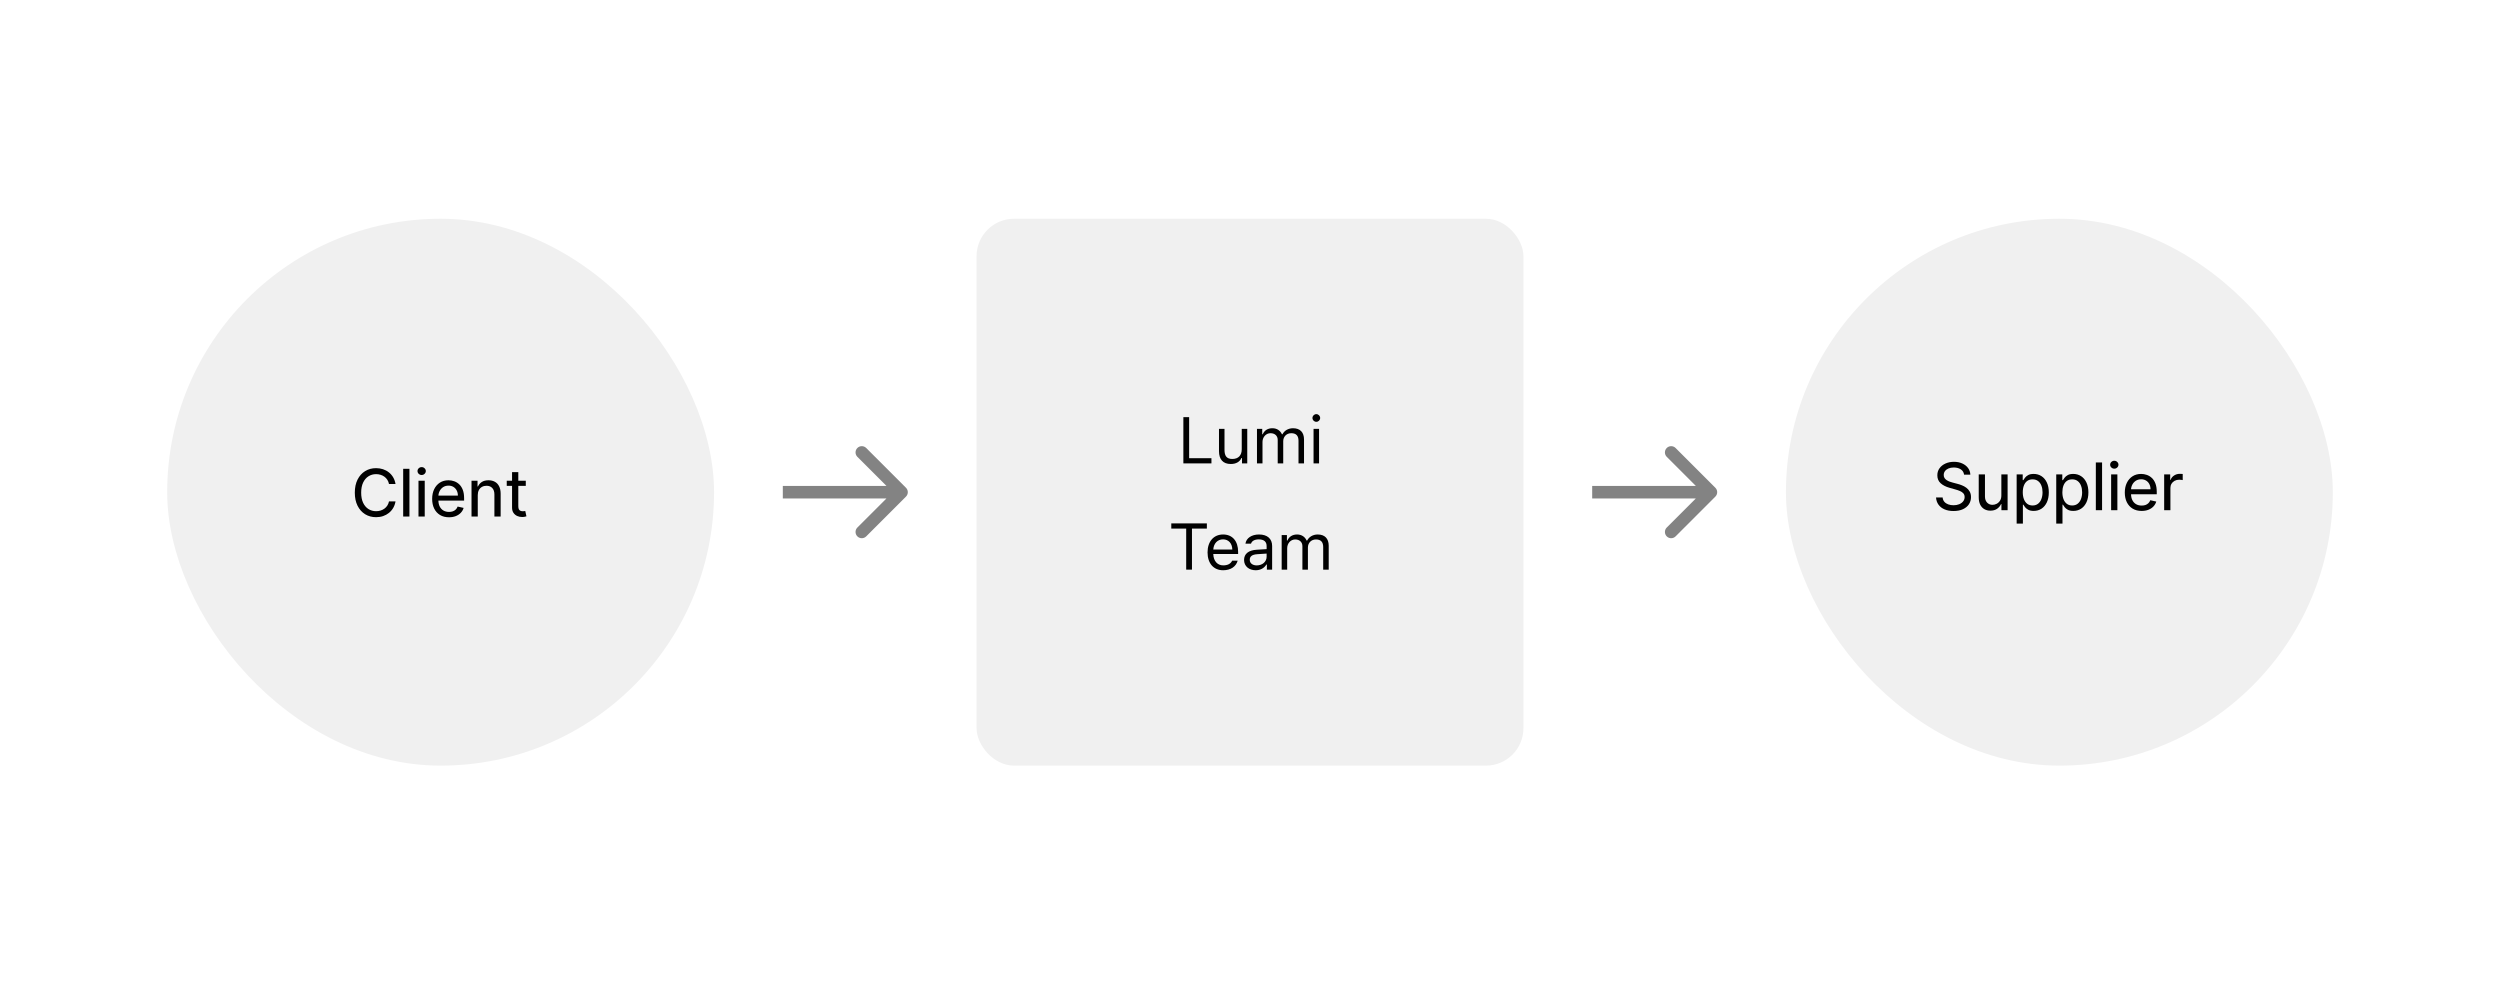 <svg width="800" height="315" viewBox="0 0 800 315" fill="none" xmlns="http://www.w3.org/2000/svg">
<rect width="800" height="315" fill="white"/>
<rect x="53.5" y="70" width="175" height="175" rx="87.5" fill="black" fill-opacity="0.059"/>
<path d="M168.251 153.836V155.477H162.158V153.836H168.251ZM163.859 151.092H165.857V161.972C165.857 162.434 165.924 162.782 166.059 163.016C166.198 163.245 166.377 163.399 166.596 163.479C166.814 163.558 167.05 163.598 167.304 163.598C167.488 163.598 167.645 163.588 167.774 163.568C167.903 163.543 168.005 163.523 168.08 163.508L168.46 165.216C168.336 165.261 168.159 165.308 167.93 165.358C167.707 165.412 167.423 165.44 167.08 165.44C166.538 165.445 166.021 165.34 165.529 165.127C165.037 164.908 164.634 164.575 164.321 164.127C164.013 163.68 163.859 163.116 163.859 162.434V151.092Z" fill="black"/>
<path d="M152.884 158.443V165.289H150.886V153.835H152.81V155.662H152.959C153.222 155.065 153.633 154.588 154.189 154.23C154.746 153.867 155.455 153.686 156.315 153.686C157.095 153.686 157.776 153.847 158.358 154.17C158.94 154.488 159.392 154.968 159.715 155.61C160.043 156.251 160.207 157.051 160.207 158.011V165.289H158.209V158.205C158.209 157.335 157.983 156.659 157.53 156.176C157.083 155.689 156.466 155.445 155.681 155.445C155.144 155.445 154.664 155.562 154.242 155.796C153.819 156.03 153.486 156.37 153.242 156.818C153.004 157.265 152.884 157.807 152.884 158.443Z" fill="black"/>
<path d="M143.689 165.528C142.57 165.528 141.608 165.284 140.803 164.797C139.997 164.305 139.376 163.619 138.938 162.739C138.506 161.854 138.29 160.822 138.29 159.644C138.29 158.471 138.506 157.437 138.938 156.542C139.376 155.642 139.985 154.941 140.765 154.439C141.551 153.937 142.468 153.686 143.517 153.686C144.139 153.686 144.745 153.79 145.337 153.999C145.933 154.203 146.47 154.531 146.948 154.983C147.43 155.431 147.81 156.02 148.089 156.751C148.372 157.481 148.514 158.374 148.514 159.428V160.196H139.542V158.6H146.523C146.523 157.983 146.398 157.437 146.15 156.959C145.906 156.477 145.558 156.097 145.106 155.818C144.658 155.54 144.131 155.401 143.525 155.401C142.858 155.401 142.282 155.562 141.795 155.885C141.312 156.209 140.939 156.631 140.676 157.153C140.412 157.675 140.281 158.237 140.281 158.839V159.994C140.281 160.81 140.422 161.503 140.706 162.075C140.994 162.642 141.394 163.074 141.906 163.373C142.418 163.666 143.015 163.813 143.696 163.813C144.139 163.813 144.541 163.751 144.904 163.626C145.267 163.497 145.578 163.306 145.836 163.052C146.1 162.798 146.304 162.48 146.448 162.097L148.357 162.53C148.183 163.127 147.88 163.651 147.447 164.104C147.02 164.551 146.485 164.901 145.844 165.155C145.208 165.404 144.489 165.528 143.689 165.528Z" fill="black"/>
<path d="M133.915 165.29V153.835H135.914V165.29H133.915ZM134.929 152.001C134.567 152.001 134.253 151.876 133.99 151.628C133.731 151.379 133.602 151.081 133.602 150.733C133.602 150.39 133.731 150.094 133.99 149.846C134.253 149.597 134.567 149.473 134.929 149.473C135.292 149.473 135.603 149.597 135.862 149.846C136.125 150.094 136.257 150.39 136.257 150.733C136.257 151.081 136.125 151.379 135.862 151.628C135.603 151.876 135.292 152.001 134.929 152.001Z" fill="black"/>
<path d="M131.017 150.018V165.29H129.019V150.018H131.017Z" fill="black"/>
<path d="M126.568 154.887H124.48C124.381 154.375 124.202 153.923 123.943 153.53C123.69 153.137 123.377 152.806 123.004 152.538C122.636 152.27 122.226 152.068 121.773 151.934C121.321 151.795 120.849 151.725 120.356 151.725C119.452 151.725 118.639 151.954 117.918 152.411C117.197 152.864 116.625 153.532 116.203 154.417C115.785 155.297 115.576 156.376 115.576 157.654C115.576 158.936 115.785 160.02 116.203 160.905C116.625 161.785 117.197 162.451 117.918 162.904C118.639 163.356 119.449 163.582 120.349 163.582C120.846 163.582 121.318 163.515 121.766 163.381C122.218 163.242 122.628 163.04 122.996 162.777C123.369 162.509 123.682 162.18 123.936 161.793C124.194 161.4 124.376 160.95 124.48 160.443H126.568C126.439 161.213 126.193 161.909 125.83 162.531C125.467 163.152 125.01 163.684 124.458 164.127C123.911 164.569 123.29 164.91 122.594 165.148C121.898 165.382 121.147 165.499 120.341 165.499C119.029 165.499 117.861 165.183 116.836 164.552C115.812 163.915 115.007 163.013 114.42 161.845C113.834 160.672 113.54 159.275 113.54 157.654C113.54 156.033 113.834 154.636 114.42 153.463C115.012 152.289 115.82 151.387 116.844 150.756C117.868 150.124 119.034 149.809 120.341 149.809C121.132 149.809 121.873 149.923 122.564 150.152C123.255 150.38 123.876 150.713 124.428 151.151C124.985 151.588 125.447 152.12 125.815 152.747C126.183 153.373 126.434 154.087 126.568 154.887Z" fill="black"/>
<path fill-rule="evenodd" clip-rule="evenodd" d="M277.186 143.357L289.914 156.085C290.695 156.866 290.695 158.133 289.914 158.914L277.186 171.642C276.405 172.423 275.139 172.423 274.358 171.642C273.577 170.86 273.577 169.594 274.358 168.813L283.672 159.499H250.5V155.499H283.672L274.358 146.186C273.577 145.405 273.577 144.138 274.358 143.357C275.139 142.576 276.405 142.576 277.186 143.357Z" fill="black" fill-opacity="0.486"/>
<rect x="312.5" y="70" width="175" height="175" rx="12" fill="black" fill-opacity="0.059"/>
<path d="M410.134 182.284V171.23H411.815V172.973H411.979C412.482 171.743 413.589 171.035 415.066 171.035C416.563 171.035 417.609 171.825 418.122 172.973H418.286C418.88 171.804 420.142 171.035 421.669 171.035C423.925 171.035 425.187 172.327 425.187 174.645V182.284H423.423V175.055C423.423 173.424 422.654 172.625 421.095 172.625C419.557 172.625 418.532 173.773 418.532 175.178V182.284H416.768V174.778C416.768 173.465 415.855 172.625 414.461 172.625C413.015 172.625 411.897 173.875 411.897 175.434V182.284H410.134Z" fill="black"/>
<path d="M402.161 180.93C403.976 180.93 405.319 179.741 405.319 178.162V177.146L402.346 177.341C400.664 177.454 399.926 178.039 399.926 179.146C399.926 180.274 400.879 180.93 402.161 180.93ZM401.833 182.479C399.69 182.479 398.101 181.207 398.101 179.187C398.101 177.208 399.557 176.07 402.13 175.916L405.319 175.721V174.716C405.319 173.353 404.468 172.604 402.817 172.604C401.495 172.604 400.572 173.106 400.326 173.978H398.542C398.777 172.204 400.521 171.035 402.879 171.035C405.576 171.035 407.083 172.419 407.083 174.716V182.284H405.401V180.653H405.237C404.52 181.833 403.31 182.479 401.833 182.479Z" fill="black"/>
<path d="M391.379 172.594C389.615 172.594 388.385 173.886 388.251 175.844H394.342C394.301 173.886 393.132 172.594 391.379 172.594ZM394.291 179.423H396.055C395.521 181.32 393.819 182.479 391.399 182.479C388.333 182.479 386.416 180.264 386.416 176.767C386.416 173.291 388.364 171.035 391.399 171.035C394.383 171.035 396.198 173.158 396.198 176.593V177.27H388.251V177.352C388.344 179.536 389.564 180.92 391.44 180.92C392.866 180.92 393.83 180.397 394.291 179.423Z" fill="black"/>
<path d="M381.427 182.285H379.582V169.149H374.813V167.488H386.195V169.149H381.427V182.285Z" fill="black"/>
<path d="M420.336 148.284V137.23H422.1V148.284H420.336ZM421.218 134.984C420.542 134.984 419.988 134.431 419.988 133.754C419.988 133.077 420.542 132.523 421.218 132.523C421.895 132.523 422.449 133.077 422.449 133.754C422.449 134.431 421.895 134.984 421.218 134.984Z" fill="black"/>
<path d="M402.233 148.284V137.23H403.915V138.973H404.079C404.581 137.743 405.688 137.035 407.165 137.035C408.662 137.035 409.708 137.825 410.221 138.973H410.385C410.979 137.804 412.241 137.035 413.769 137.035C416.024 137.035 417.286 138.327 417.286 140.645V148.284H415.522V141.055C415.522 139.424 414.753 138.625 413.194 138.625C411.656 138.625 410.631 139.773 410.631 141.178V148.284H408.867V140.778C408.867 139.465 407.955 138.625 406.56 138.625C405.114 138.625 403.997 139.875 403.997 141.434V148.284H402.233Z" fill="black"/>
<path d="M399.121 137.23V148.284H397.439V146.551H397.275C396.721 147.782 395.542 148.479 393.85 148.479C391.369 148.479 390.077 147.002 390.077 144.388V137.23H391.84V143.957C391.84 145.946 392.579 146.869 394.342 146.869C396.291 146.869 397.357 145.71 397.357 143.772V137.23H399.121Z" fill="black"/>
<path d="M387.662 146.624V148.285H378.679V133.488H380.525V146.624H387.662Z" fill="black"/>
<path fill-rule="evenodd" clip-rule="evenodd" d="M536.186 143.357L548.914 156.085C549.695 156.866 549.695 158.133 548.914 158.914L536.186 171.642C535.405 172.423 534.139 172.423 533.358 171.642C532.577 170.86 532.577 169.594 533.358 168.813L542.672 159.499H509.5V155.499H542.672L533.358 146.186C532.577 145.405 532.577 144.138 533.358 143.357C534.139 142.576 535.405 142.576 536.186 143.357Z" fill="black" fill-opacity="0.486"/>
<rect x="571.5" y="70" width="175" height="175" rx="87.5" fill="black" fill-opacity="0.059"/>
<path d="M692.532 163.26V151.806H694.464V153.581H694.583C694.792 152.989 695.165 152.517 695.702 152.164C696.244 151.806 696.853 151.627 697.529 151.627C697.663 151.627 697.825 151.632 698.014 151.642C698.208 151.647 698.359 151.657 698.469 151.672V153.633C698.394 153.613 698.245 153.588 698.021 153.558C697.802 153.524 697.579 153.506 697.35 153.506C696.808 153.506 696.323 153.621 695.896 153.849C695.473 154.073 695.14 154.384 694.896 154.781C694.653 155.179 694.531 155.632 694.531 156.139V163.26H692.532Z" fill="black"/>
<path d="M685.335 163.499C684.217 163.499 683.255 163.255 682.449 162.768C681.644 162.276 681.023 161.589 680.585 160.71C680.153 159.825 679.936 158.793 679.936 157.615C679.936 156.441 680.153 155.407 680.585 154.512C681.023 153.613 681.632 152.912 682.412 152.409C683.198 151.907 684.115 151.656 685.164 151.656C685.785 151.656 686.392 151.761 686.984 151.969C687.58 152.173 688.117 152.501 688.594 152.954C689.077 153.401 689.457 153.99 689.735 154.721C690.019 155.452 690.16 156.344 690.16 157.398V158.167H681.189V156.571H688.169C688.169 155.954 688.045 155.407 687.796 154.93C687.553 154.448 687.205 154.067 686.752 153.789C686.305 153.511 685.778 153.371 685.171 153.371C684.505 153.371 683.928 153.533 683.441 153.856C682.959 154.179 682.586 154.602 682.323 155.124C682.059 155.646 681.927 156.208 681.927 156.809V157.965C681.927 158.781 682.069 159.474 682.352 160.046C682.641 160.613 683.041 161.045 683.553 161.343C684.065 161.637 684.662 161.783 685.343 161.783C685.785 161.783 686.188 161.721 686.551 161.597C686.914 161.468 687.225 161.276 687.483 161.023C687.747 160.769 687.95 160.451 688.095 160.068L690.004 160.501C689.83 161.097 689.526 161.622 689.094 162.074C688.666 162.522 688.132 162.872 687.491 163.126C686.854 163.374 686.136 163.499 685.335 163.499Z" fill="black"/>
<path d="M675.562 163.26V151.806H677.561V163.26H675.562ZM676.576 149.971C676.213 149.971 675.9 149.847 675.637 149.599C675.378 149.35 675.249 149.052 675.249 148.704C675.249 148.361 675.378 148.065 675.637 147.816C675.9 147.568 676.213 147.443 676.576 147.443C676.939 147.443 677.25 147.568 677.508 147.816C677.772 148.065 677.904 148.361 677.904 148.704C677.904 149.052 677.772 149.35 677.508 149.599C677.25 149.847 676.939 149.971 676.576 149.971Z" fill="black"/>
<path d="M672.664 147.988V163.261H670.666V147.988H672.664Z" fill="black"/>
<path d="M657.997 167.555V151.805H659.936V153.64H660.137C660.266 153.426 660.45 153.163 660.689 152.849C660.927 152.536 661.263 152.26 661.695 152.022C662.128 151.778 662.71 151.656 663.44 151.656C664.38 151.656 665.215 151.895 665.946 152.372C666.677 152.844 667.249 153.523 667.661 154.408C668.079 155.288 668.288 156.339 668.288 157.562C668.288 158.786 668.081 159.839 667.669 160.724C667.256 161.609 666.687 162.293 665.961 162.775C665.235 163.252 664.402 163.491 663.463 163.491C662.747 163.491 662.168 163.372 661.725 163.133C661.288 162.895 660.945 162.619 660.696 162.305C660.453 161.987 660.266 161.714 660.137 161.485H659.995V167.555H657.997ZM659.958 157.533C659.958 158.368 660.08 159.104 660.323 159.74C660.567 160.371 660.92 160.866 661.382 161.224C661.85 161.577 662.421 161.754 663.097 161.754C663.793 161.754 664.378 161.567 664.85 161.194C665.322 160.821 665.678 160.317 665.916 159.68C666.16 159.039 666.282 158.323 666.282 157.533C666.282 156.752 666.162 156.051 665.924 155.43C665.69 154.803 665.337 154.309 664.865 153.946C664.393 153.578 663.803 153.394 663.097 153.394C662.411 153.394 661.835 153.568 661.367 153.916C660.905 154.259 660.554 154.741 660.316 155.363C660.077 155.984 659.958 156.707 659.958 157.533Z" fill="black"/>
<path d="M645.328 167.555V151.805H647.267V153.64H647.468C647.597 153.426 647.781 153.163 648.02 152.849C648.258 152.536 648.594 152.26 649.027 152.022C649.459 151.778 650.041 151.656 650.772 151.656C651.711 151.656 652.546 151.895 653.277 152.372C654.008 152.844 654.58 153.523 654.992 154.408C655.41 155.288 655.619 156.339 655.619 157.562C655.619 158.786 655.413 159.839 655 160.724C654.587 161.609 654.018 162.293 653.292 162.775C652.566 163.252 651.734 163.491 650.794 163.491C650.078 163.491 649.499 163.372 649.056 163.133C648.619 162.895 648.276 162.619 648.027 162.305C647.784 161.987 647.597 161.714 647.468 161.485H647.326V167.555H645.328ZM647.289 157.533C647.289 158.368 647.411 159.104 647.654 159.74C647.898 160.371 648.251 160.866 648.713 161.224C649.181 161.577 649.752 161.754 650.428 161.754C651.125 161.754 651.709 161.567 652.181 161.194C652.653 160.821 653.009 160.317 653.247 159.68C653.491 159.039 653.613 158.323 653.613 157.533C653.613 156.752 653.493 156.051 653.255 155.43C653.021 154.803 652.668 154.309 652.196 153.946C651.724 153.578 651.134 153.394 650.428 153.394C649.742 153.394 649.166 153.568 648.698 153.916C648.236 154.259 647.886 154.741 647.647 155.363C647.408 155.984 647.289 156.707 647.289 157.533Z" fill="black"/>
<path d="M640.433 158.548V151.807H642.432V163.261H640.455V161.3H640.336C640.068 161.896 639.648 162.399 639.076 162.806C638.504 163.209 637.786 163.41 636.921 163.41C636.2 163.41 635.558 163.251 634.997 162.933C634.435 162.61 633.992 162.13 633.669 161.494C633.351 160.852 633.192 160.05 633.192 159.085V151.807H635.19V158.891C635.19 159.702 635.417 160.348 635.869 160.83C636.322 161.307 636.901 161.546 637.607 161.546C638.039 161.546 638.472 161.439 638.904 161.225C639.337 161.007 639.7 160.676 639.993 160.233C640.286 159.791 640.433 159.229 640.433 158.548Z" fill="black"/>
<path d="M628.502 151.903C628.418 151.172 628.072 150.606 627.466 150.203C626.859 149.8 626.106 149.599 625.206 149.599C624.555 149.599 623.988 149.703 623.506 149.912C623.029 150.116 622.656 150.399 622.387 150.762C622.124 151.125 621.992 151.535 621.992 151.993C621.987 152.381 622.077 152.714 622.261 152.992C622.45 153.265 622.691 153.494 622.984 153.678C623.277 153.862 623.588 154.014 623.916 154.133C624.249 154.252 624.562 154.349 624.856 154.424L626.377 154.827C626.82 154.936 627.289 155.09 627.787 155.289C628.289 155.483 628.761 155.741 629.203 156.064C629.646 156.388 630.009 156.795 630.292 157.287C630.576 157.78 630.717 158.376 630.717 159.077C630.717 159.922 630.499 160.681 630.061 161.352C629.624 162.018 628.987 162.547 628.152 162.94C627.322 163.328 626.315 163.522 625.132 163.522C624.013 163.522 623.044 163.343 622.223 162.985C621.408 162.627 620.769 162.125 620.307 161.479C619.844 160.827 619.586 160.062 619.531 159.182H621.642C621.691 159.748 621.878 160.216 622.201 160.584C622.529 160.952 622.949 161.227 623.461 161.411C623.973 161.59 624.528 161.68 625.124 161.68C625.805 161.68 626.412 161.57 626.944 161.352C627.481 161.128 627.903 160.82 628.212 160.427C628.525 160.034 628.681 159.577 628.681 159.055C628.681 158.573 628.547 158.18 628.279 157.877C628.01 157.573 627.65 157.325 627.197 157.131C626.75 156.937 626.255 156.768 625.713 156.624L623.871 156.102C622.663 155.764 621.706 155.274 621 154.633C620.294 153.991 619.944 153.149 619.949 152.105C619.944 151.24 620.178 150.484 620.65 149.838C621.122 149.186 621.759 148.682 622.559 148.324C623.364 147.961 624.264 147.779 625.259 147.779C626.268 147.779 627.163 147.958 627.943 148.316C628.724 148.674 629.34 149.164 629.793 149.785C630.245 150.402 630.484 151.108 630.509 151.903H628.502Z" fill="black"/>
</svg>
